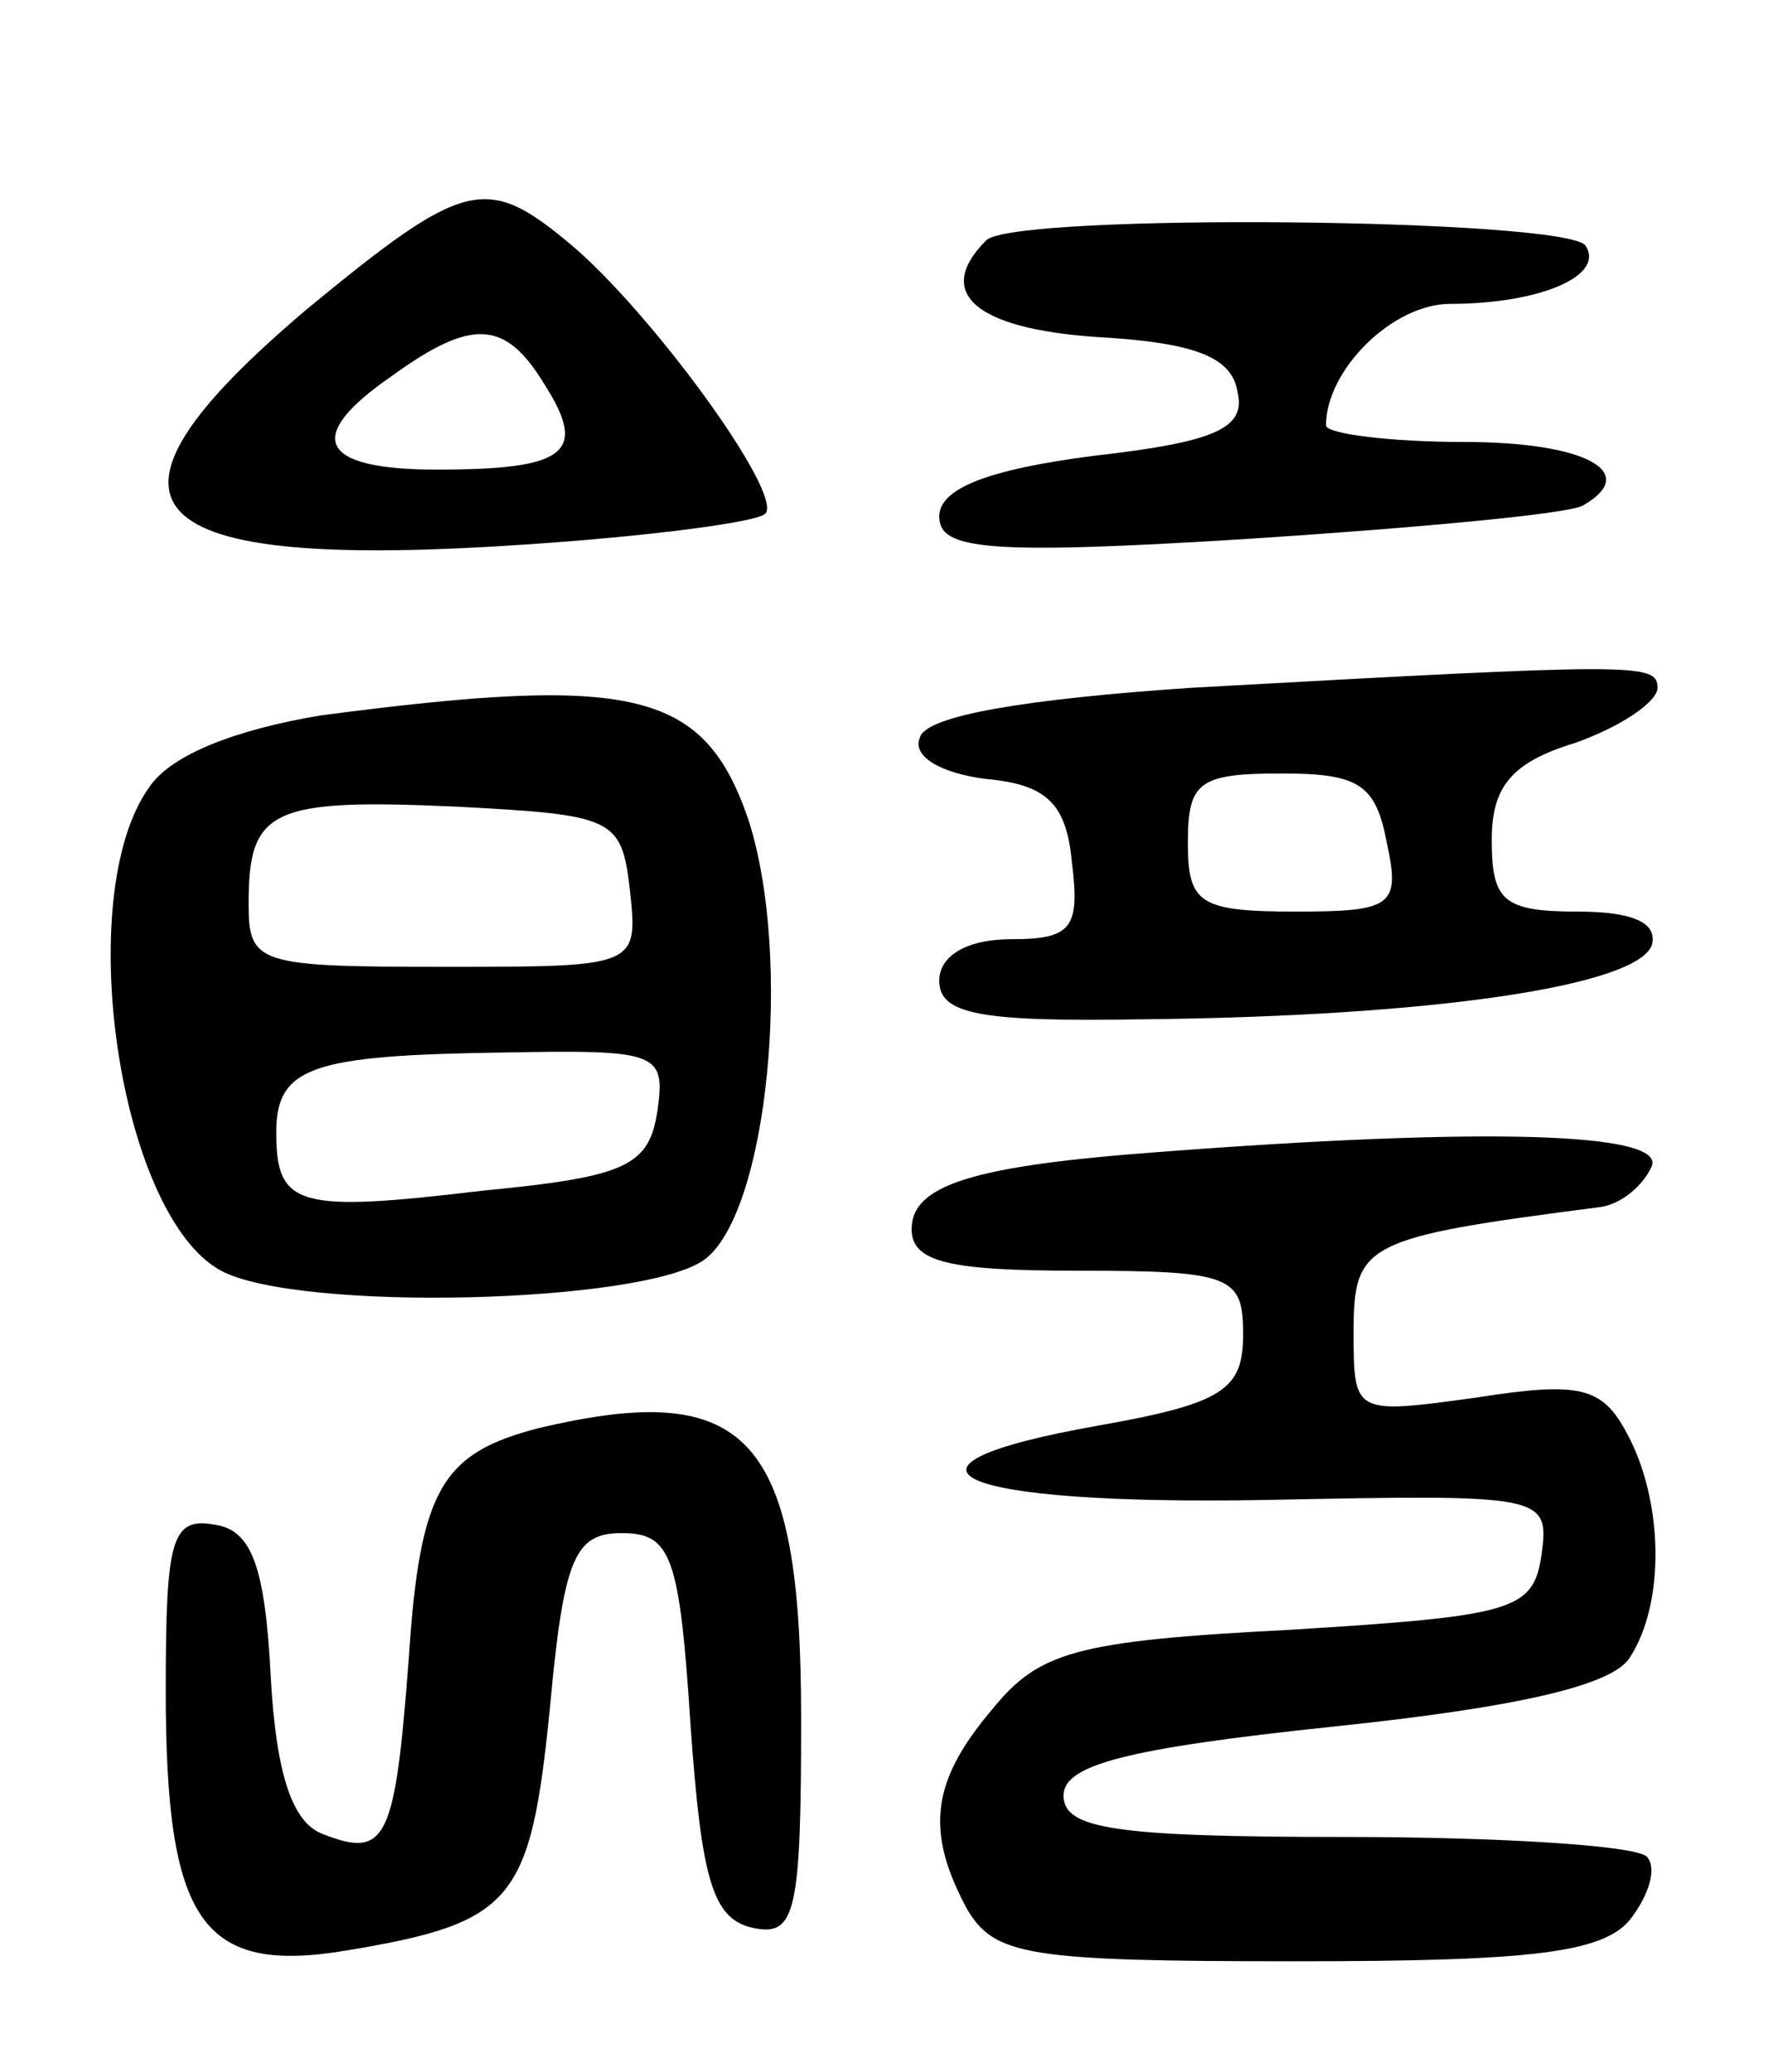 <svg version="1.0" xmlns="http://www.w3.org/2000/svg"
 width="64pt" height="75pt" viewBox="0 0 64 75"
 preserveAspectRatio="xMidYMid meet">
<g transform="translate(0,75) scale(0.1,-0.1)"
fill="#000000" stroke="none">
<path d="M111 638 c-85 -72 -64 -95 81 -85 44 3 82 8 85 11 7 7 -42 74 -71 98
-30 25 -38 23 -95 -24z m86 -27 c16 -25 8 -31 -39 -31 -43 0 -48 12 -16 34 29
21 41 20 55 -3z"/>
<path d="M357 663 c-19 -19 -4 -32 40 -35 35 -2 49 -7 51 -20 3 -13 -8 -18
-52 -23 -39 -5 -56 -12 -56 -22 0 -12 17 -14 113 -8 61 4 115 9 120 12 21 12
1 23 -43 23 -27 0 -50 3 -50 6 0 20 24 44 45 44 32 0 56 10 49 21 -6 10 -207
12 -217 2z"/>
<path d="M431 501 c-59 -4 -96 -10 -98 -18 -3 -7 8 -13 24 -15 22 -2 29 -9 31
-30 3 -24 0 -28 -22 -28 -16 0 -26 -6 -26 -15 0 -12 14 -15 73 -14 105 1 180
12 185 27 2 8 -7 12 -27 12 -27 0 -31 4 -31 26 0 19 7 28 30 35 17 6 30 15 30
20 0 9 -7 9 -169 0z m71 -56 c5 -23 2 -25 -33 -25 -35 0 -39 3 -39 25 0 22 4
25 34 25 28 0 34 -4 38 -25z"/>
<path d="M116 491 c-30 -5 -54 -14 -62 -26 -28 -39 -11 -155 26 -175 28 -15
153 -12 175 4 23 17 32 109 16 159 -16 47 -41 53 -155 38z m112 -63 c3 -28 3
-28 -67 -28 -68 0 -71 1 -71 23 0 34 8 38 75 35 57 -3 60 -4 63 -30z m10 -80
c-3 -20 -11 -24 -63 -29 -67 -8 -75 -6 -75 21 0 24 13 28 83 29 55 1 58 0 55
-21z"/>
<path d="M420 333 c-68 -5 -90 -12 -90 -28 0 -12 14 -15 60 -15 56 0 60 -2 60
-23 0 -20 -7 -25 -52 -33 -85 -15 -53 -29 60 -27 101 2 103 2 100 -20 -3 -20
-10 -22 -91 -27 -78 -4 -91 -8 -108 -29 -22 -26 -24 -44 -9 -72 10 -17 22 -19
119 -19 85 0 111 3 121 15 7 9 10 19 6 23 -5 4 -54 7 -109 7 -84 0 -102 3
-102 15 0 11 22 17 98 25 67 7 101 15 107 25 13 20 12 57 -1 81 -9 17 -17 19
-55 13 -44 -6 -44 -6 -44 24 0 32 4 34 89 45 8 1 16 8 19 15 4 12 -60 14 -178
5z"/>
<path d="M195 233 c-35 -9 -43 -22 -47 -83 -5 -66 -8 -73 -31 -64 -11 4 -17
21 -19 57 -2 40 -7 53 -20 55 -16 3 -18 -5 -18 -60 0 -84 13 -103 66 -94 60
10 66 18 73 87 5 55 9 64 26 64 18 0 21 -8 25 -70 4 -56 8 -70 23 -73 15 -3
17 6 17 76 0 102 -19 123 -95 105z"/>
</g>
</svg>
